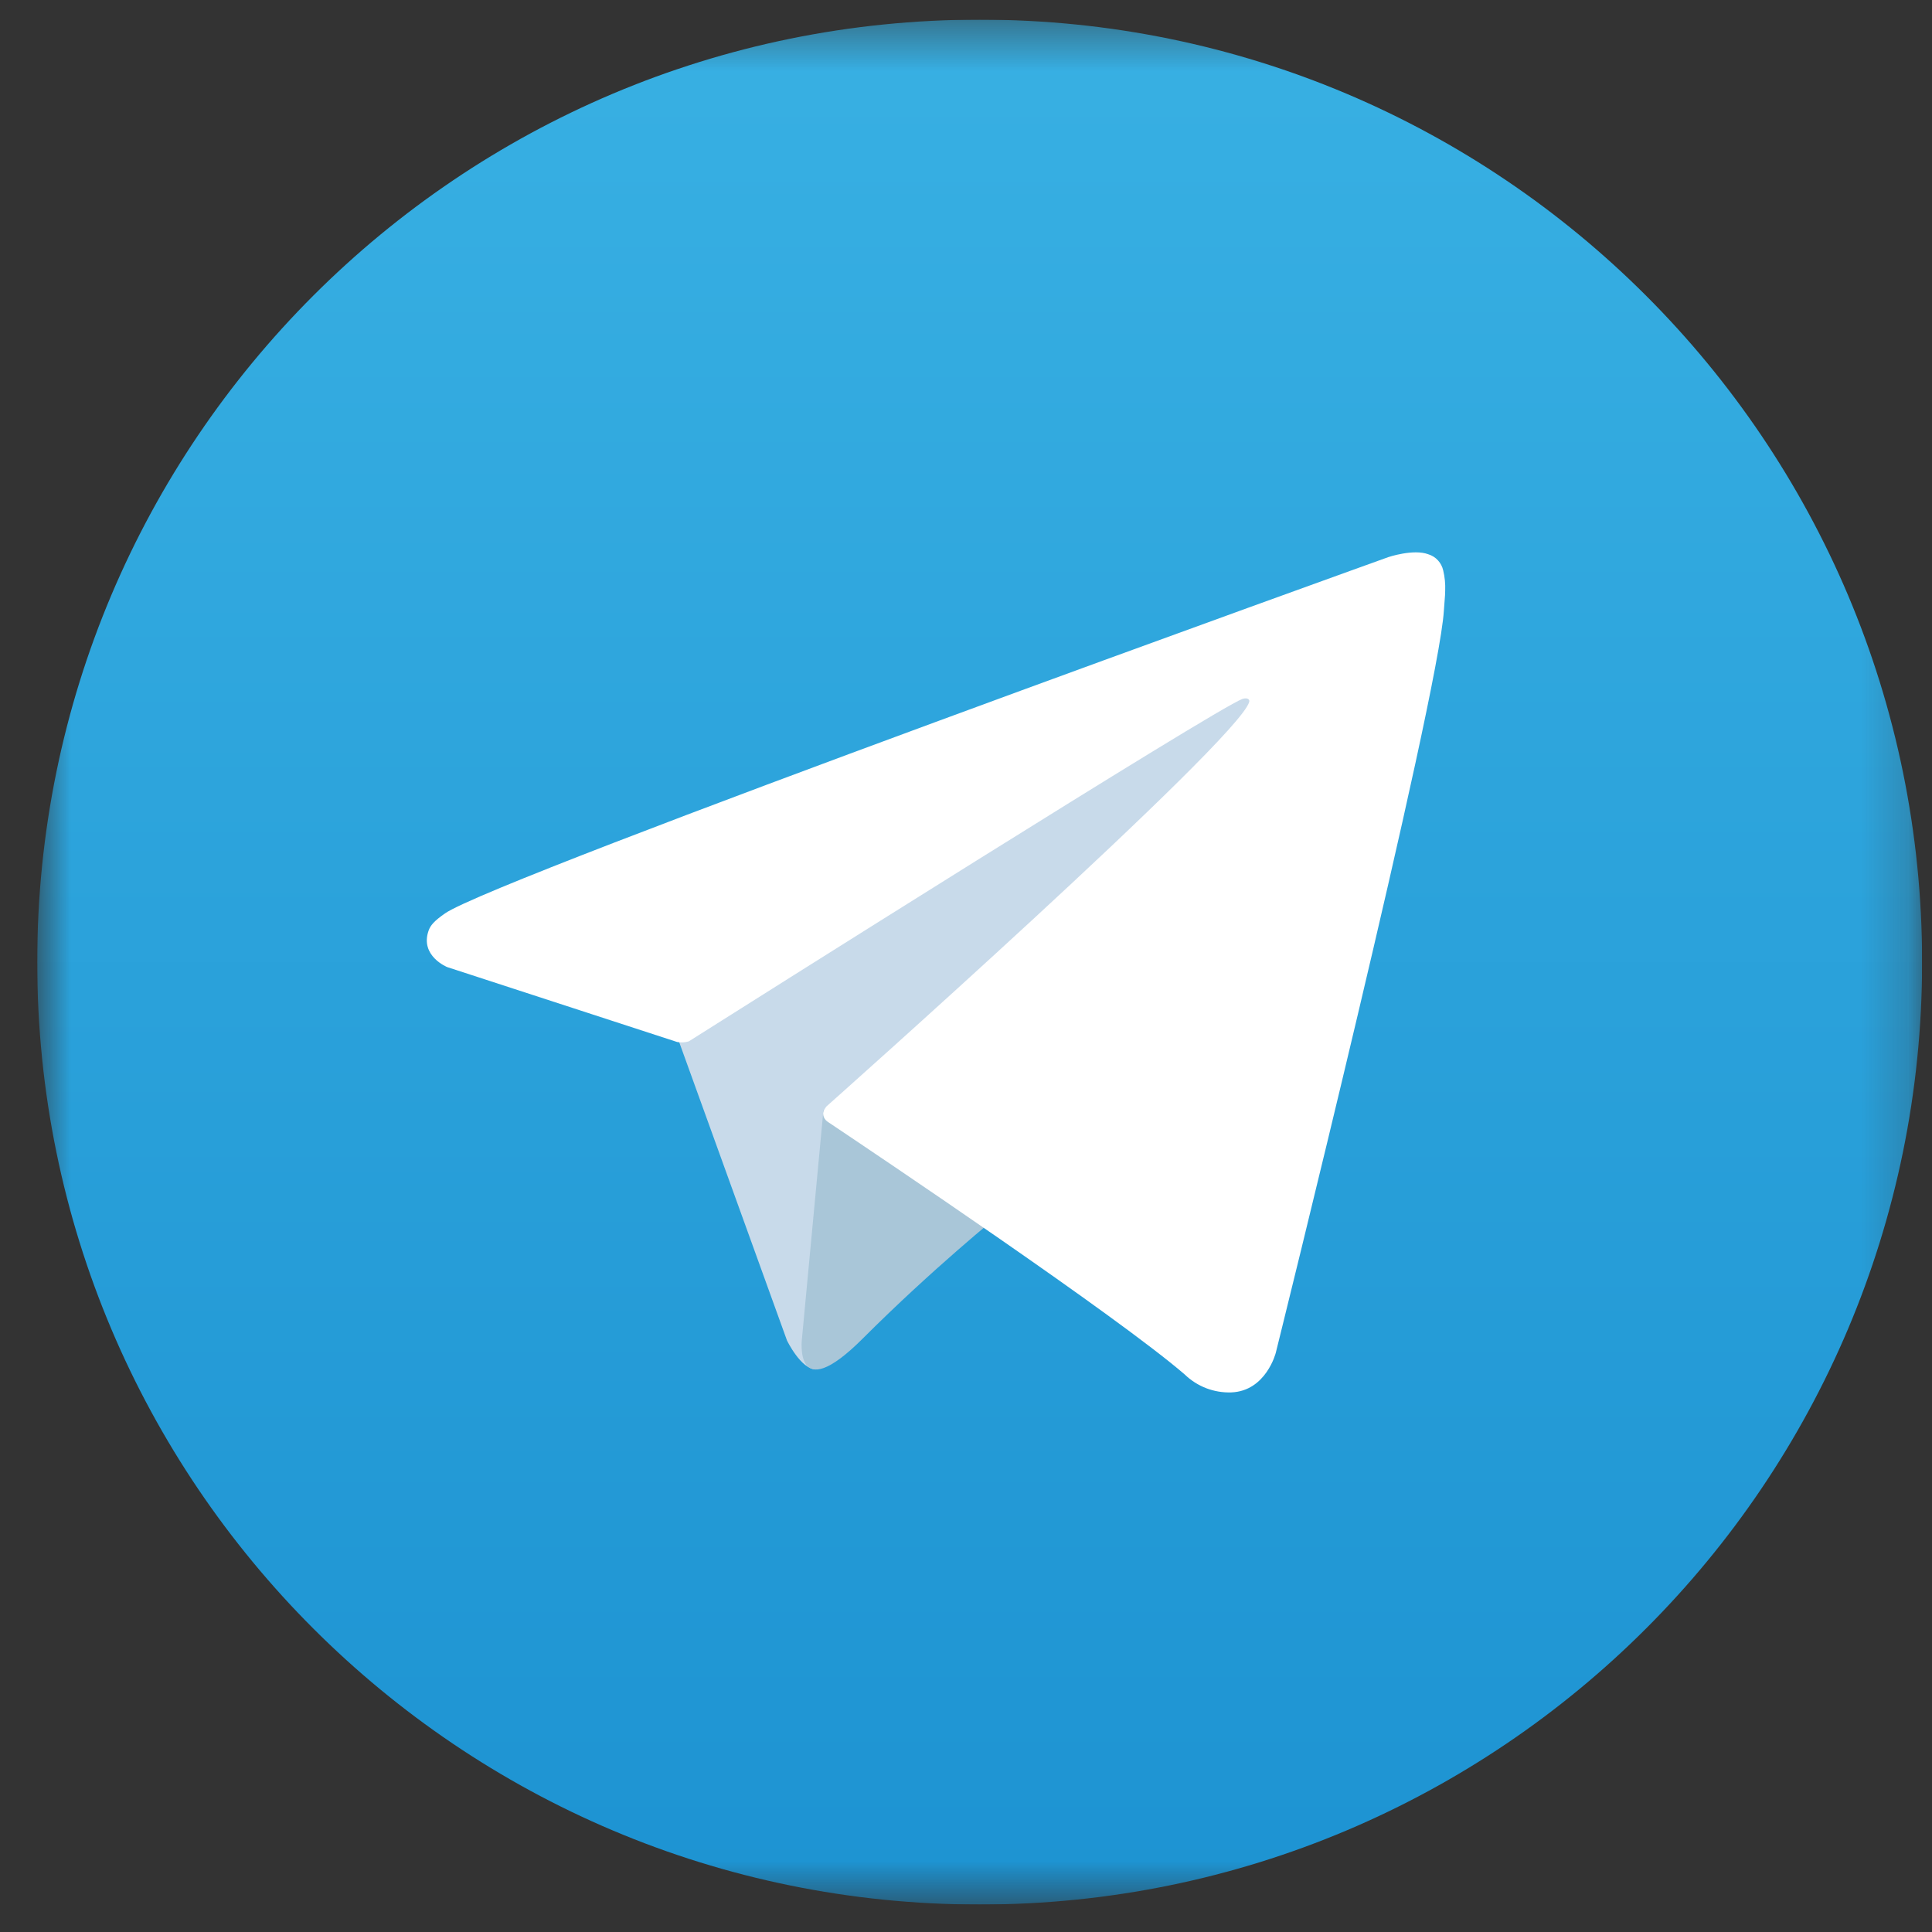 <svg width="41" height="41" viewBox="0 0 41 41" fill="none" xmlns="http://www.w3.org/2000/svg">
<rect x="0" y="0" width="41" height="41" fill="#333333" stroke="none"/>
<g clip-path="url(#clip0_4_38)">
<mask id="mask0_4_38" style="mask-type:luminance" maskUnits="userSpaceOnUse" x="0" y="0" width="41" height="41">
<path d="M40.79 0.417H0.79V40.417H40.79V0.417Z" fill="white"/>
</mask>
<g mask="url(#mask0_4_38)">
<path d="M20.79 40.417C31.836 40.417 40.79 31.463 40.79 20.417C40.79 9.371 31.836 0.417 20.79 0.417C9.744 0.417 0.79 9.371 0.79 20.417C0.79 31.463 9.744 40.417 20.79 40.417Z" fill="url(#paint0_linear_4_38)"/>
<path d="M14.328 21.879L16.701 28.447C16.701 28.447 16.998 29.061 17.315 29.061C17.633 29.061 22.358 24.146 22.358 24.146L27.612 13.998L14.413 20.184L14.328 21.879Z" fill="#C8DAEA"/>
<path d="M17.474 23.564L17.019 28.404C17.019 28.404 16.828 29.888 18.311 28.404C19.794 26.921 21.213 25.777 21.213 25.777" fill="#A9C6D8"/>
<path d="M14.371 22.113L9.49 20.523C9.49 20.523 8.907 20.287 9.095 19.75C9.134 19.639 9.212 19.545 9.445 19.383C10.526 18.629 29.462 11.823 29.462 11.823C29.462 11.823 29.997 11.643 30.312 11.763C30.39 11.787 30.461 11.831 30.516 11.892C30.571 11.952 30.609 12.025 30.627 12.105C30.661 12.246 30.675 12.391 30.669 12.536C30.668 12.662 30.652 12.778 30.641 12.96C30.526 14.821 27.074 28.709 27.074 28.709C27.074 28.709 26.868 29.521 26.128 29.549C25.946 29.555 25.765 29.524 25.595 29.459C25.426 29.393 25.271 29.294 25.14 29.167C23.689 27.918 18.671 24.546 17.562 23.804C17.537 23.787 17.516 23.765 17.5 23.739C17.484 23.713 17.474 23.684 17.471 23.654C17.455 23.576 17.54 23.479 17.54 23.479C17.54 23.479 26.278 15.713 26.51 14.897C26.528 14.834 26.46 14.803 26.369 14.831C25.789 15.044 15.728 21.397 14.618 22.099C14.538 22.123 14.454 22.128 14.371 22.113Z" fill="white"/>
</g>
</g>
<defs>
<linearGradient id="paint0_linear_4_38" x1="20.79" y1="40.417" x2="20.79" y2="0.417" gradientUnits="userSpaceOnUse">
<stop stop-color="#1D93D2"/>
<stop offset="1" stop-color="#38B0E3"/>
</linearGradient>
<clipPath id="clip0_4_38">
<rect width="40" height="40" fill="white" transform="translate(0.79 0.417)"/>
</clipPath>
</defs>
</svg>
